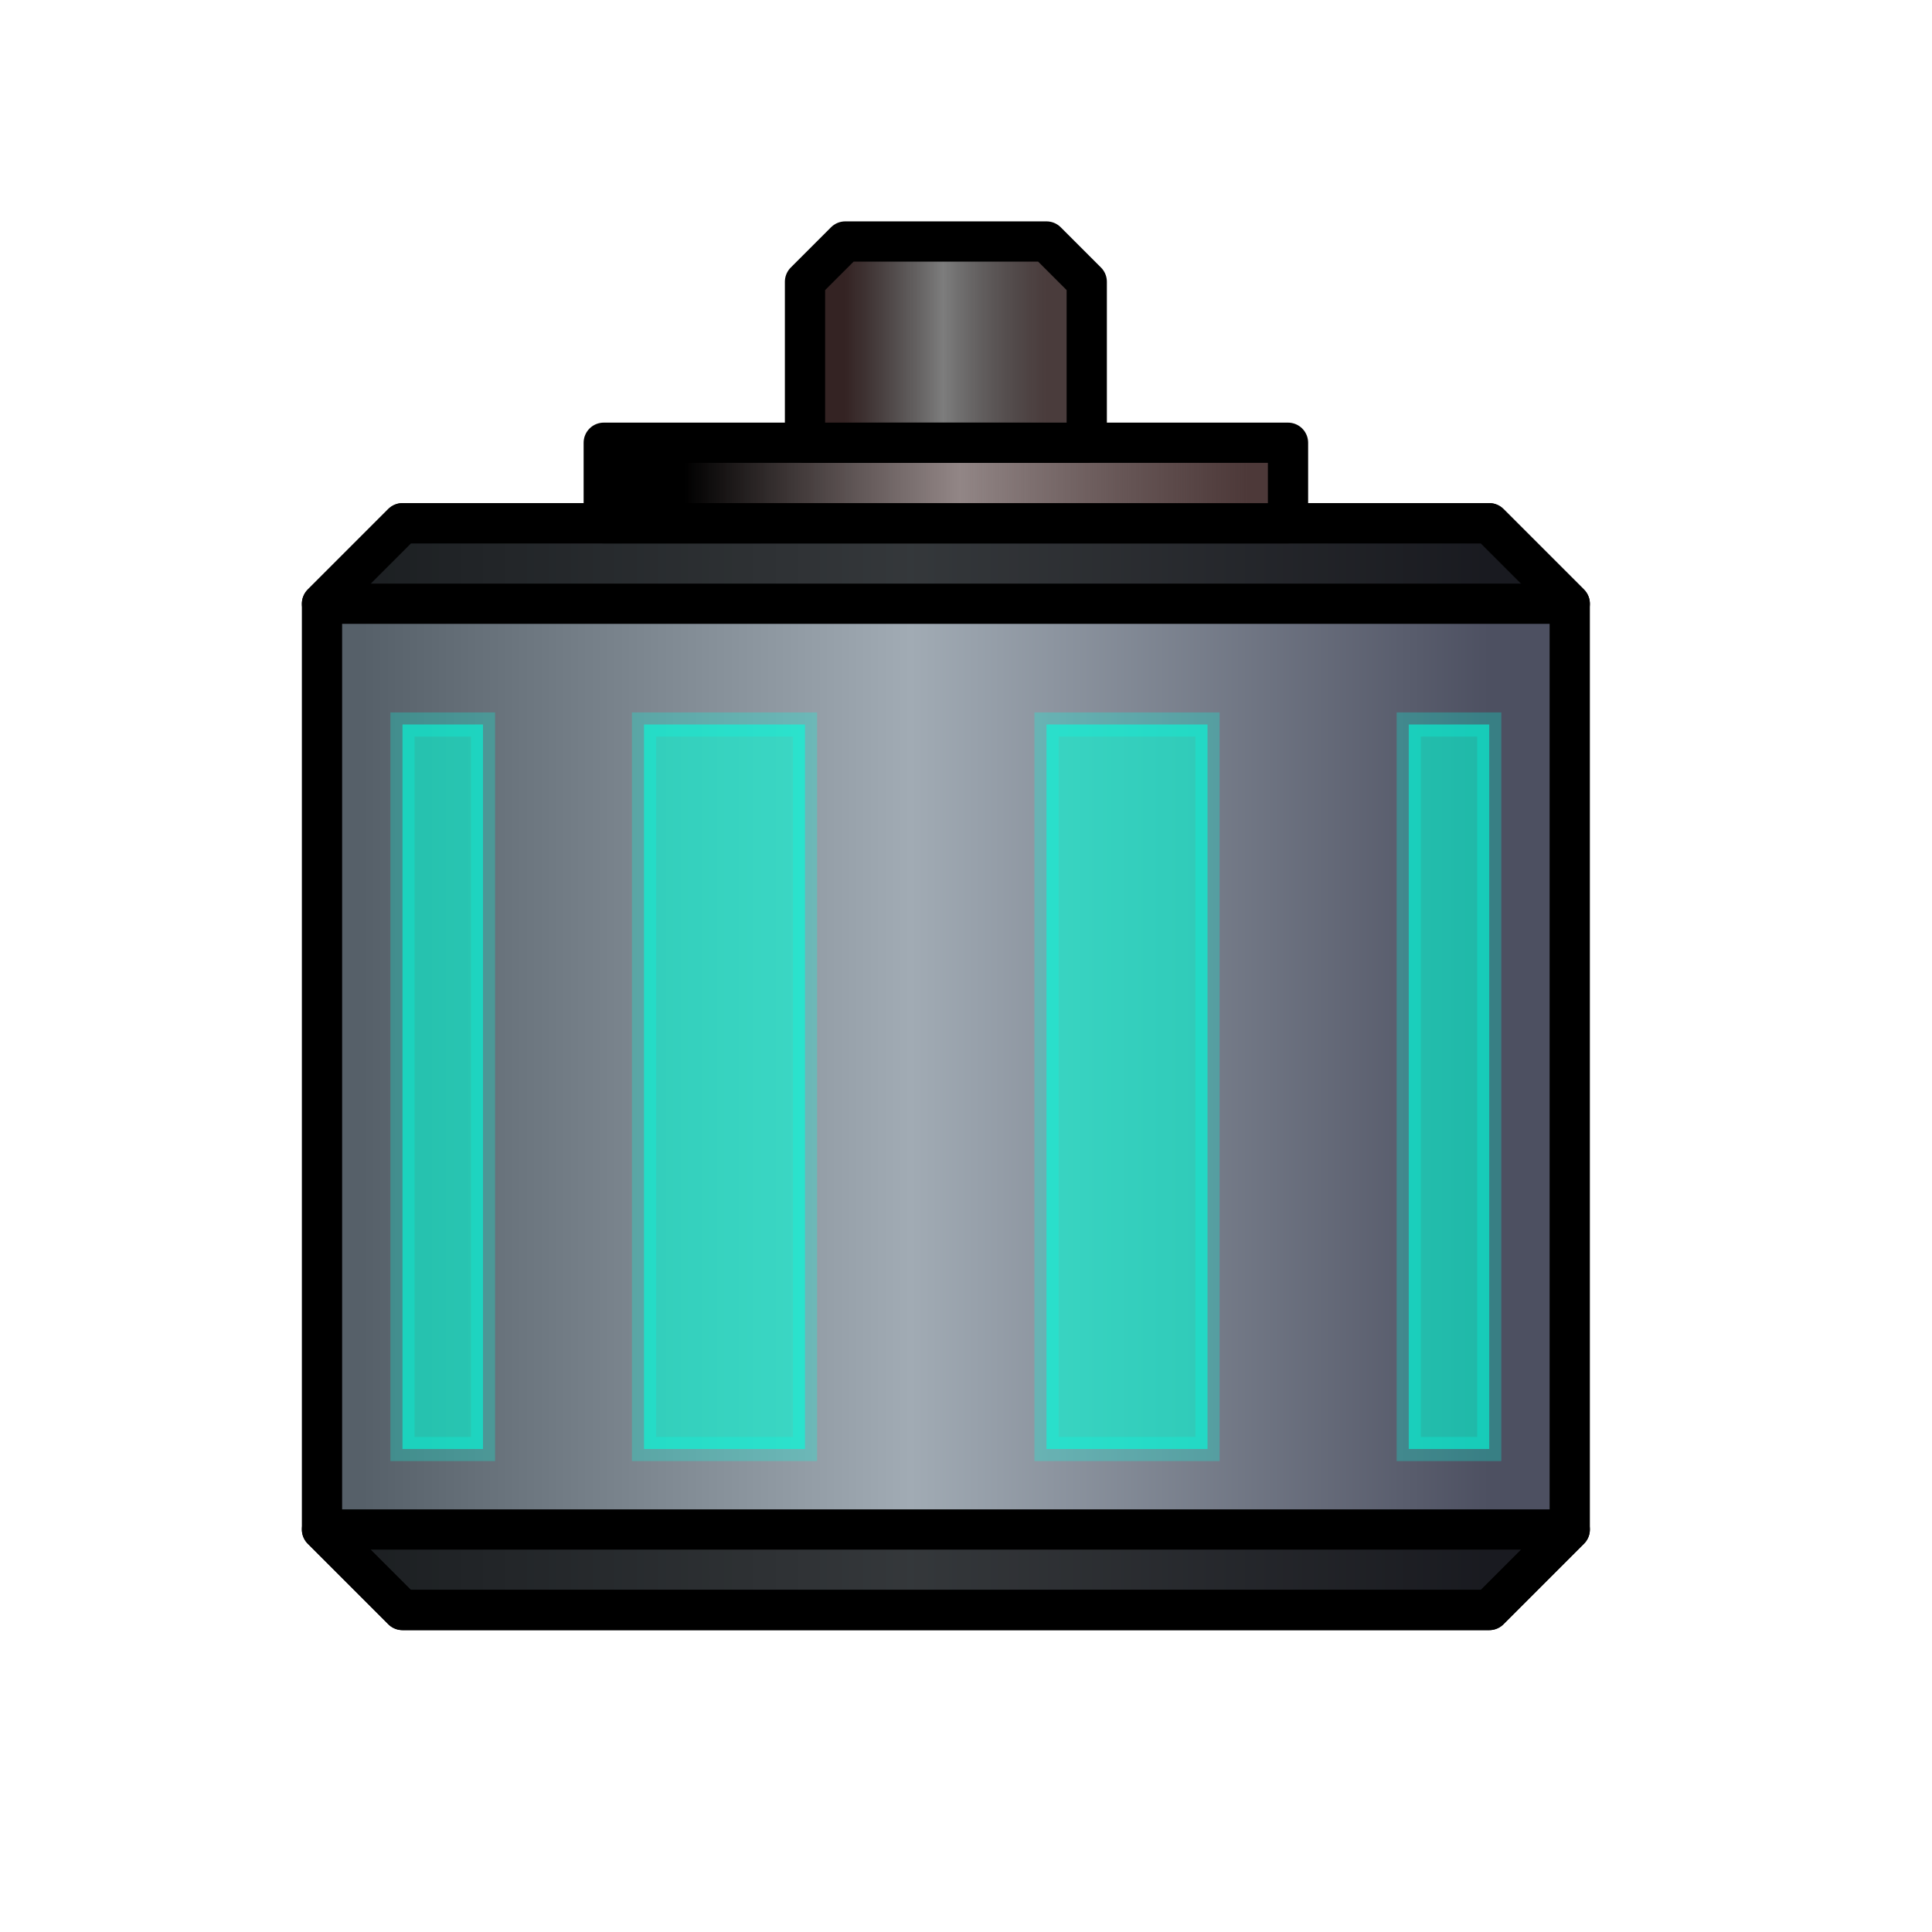 <?xml version="1.0" encoding="UTF-8" standalone="no"?>
<!-- Created with Inkscape (http://www.inkscape.org/) -->

<svg
   xmlns:dc="http://purl.org/dc/elements/1.1/"
   xmlns:cc="http://creativecommons.org/ns#"
   xmlns:rdf="http://www.w3.org/1999/02/22-rdf-syntax-ns#"
   xmlns:svg="http://www.w3.org/2000/svg"
   xmlns="http://www.w3.org/2000/svg"
   xmlns:xlink="http://www.w3.org/1999/xlink"
   xmlns:sodipodi="http://sodipodi.sourceforge.net/DTD/sodipodi-0.dtd"
   xmlns:inkscape="http://www.inkscape.org/namespaces/inkscape"
   width="48px"
   height="48px"
   id="svg3796"
   version="1.1"
   inkscape:version="0.48.4 r9939"
   sodipodi:docname="emitter.svg"
   inkscape:export-filename="/home/a_bond/p3sb/z99_main/data/emitter.png"
   inkscape:export-xdpi="240"
   inkscape:export-ydpi="240">
  <defs
     id="defs3798">
    <linearGradient
       id="linearGradient4344">
      <stop
         style="stop-color:#342323;stop-opacity:1;"
         offset="0"
         id="stop4346" />
      <stop
         id="stop4352"
         offset="0.487"
         style="stop-color:#000000;stop-opacity:0.51;" />
      <stop
         style="stop-color:#4a3c3c;stop-opacity:1;"
         offset="1"
         id="stop4348" />
    </linearGradient>
    <linearGradient
       id="linearGradient4332">
      <stop
         style="stop-color:#000000;stop-opacity:1;"
         offset="0"
         id="stop4334" />
      <stop
         id="stop4340"
         offset="0.489"
         style="stop-color:#291212;stop-opacity:0.51;" />
      <stop
         style="stop-color:#4d3939;stop-opacity:1;"
         offset="1"
         id="stop4336" />
    </linearGradient>
    <linearGradient
       id="linearGradient4318">
      <stop
         style="stop-color:#566069;stop-opacity:1;"
         offset="0"
         id="stop4320" />
      <stop
         id="stop4326"
         offset="0.487"
         style="stop-color:#a1abb4;stop-opacity:1;" />
      <stop
         style="stop-color:#4d5061;stop-opacity:1;"
         offset="1"
         id="stop4322" />
    </linearGradient>
    <linearGradient
       inkscape:collect="always"
       xlink:href="#linearGradient4318"
       id="linearGradient4324"
       x1="9"
       y1="26"
       x2="37"
       y2="26"
       gradientUnits="userSpaceOnUse" />
    <linearGradient
       inkscape:collect="always"
       xlink:href="#linearGradient4332"
       id="linearGradient4338"
       x1="17"
       y1="12"
       x2="31"
       y2="12"
       gradientUnits="userSpaceOnUse" />
    <linearGradient
       inkscape:collect="always"
       xlink:href="#linearGradient4344"
       id="linearGradient4350"
       x1="21"
       y1="9"
       x2="26"
       y2="9"
       gradientUnits="userSpaceOnUse" />
  </defs>
  <sodipodi:namedview
     id="base"
     pagecolor="#ffffff"
     bordercolor="#666666"
     borderopacity="1.0"
     inkscape:pageopacity="0.0"
     inkscape:pageshadow="2"
     inkscape:zoom="9.8994949"
     inkscape:cx="17.573256"
     inkscape:cy="25.255257"
     inkscape:current-layer="layer1"
     showgrid="true"
     inkscape:grid-bbox="true"
     inkscape:document-units="px"
     inkscape:window-width="1362"
     inkscape:window-height="715"
     inkscape:window-x="0"
     inkscape:window-y="32"
     inkscape:window-maximized="0">
    <inkscape:grid
       type="xygrid"
       id="grid3804" />
  </sodipodi:namedview>
  <g
     id="layer1"
     inkscape:label="Layer 1"
     inkscape:groupmode="layer">
    <path
       style="fill:url(#linearGradient4324);fill-opacity:1;stroke:#000000;stroke-width:1px;stroke-linecap:butt;stroke-linejoin:round;stroke-opacity:1"
       d="m 10,13 27,0 2,2 0,23 -2,2 -27,0 -2,-2 0,-23 z"
       id="path3806"
       inkscape:connector-curvature="0" />
    <path
       style="fill:#000000;fill-opacity:0.675;stroke:#000000;stroke-width:1px;stroke-linecap:butt;stroke-linejoin:round;stroke-opacity:1"
       d="m 8,15 31,0 -2,-2 -27,0 z"
       id="path3808"
       inkscape:connector-curvature="0" />
    <path
       style="fill:#000000;fill-opacity:0.675;stroke:#000000;stroke-width:1px;stroke-linecap:butt;stroke-linejoin:round;stroke-opacity:1"
       d="m 8,38 2,2 27,0 2,-2 z"
       id="path4328"
       inkscape:connector-curvature="0" />
    <path
       style="fill:url(#linearGradient4338);fill-opacity:1;stroke:#000000;stroke-width:1px;stroke-linecap:butt;stroke-linejoin:round;stroke-opacity:1"
       d="m 15,13 0,-2 17,0 0,2 z"
       id="path4330"
       inkscape:connector-curvature="0" />
    <path
       style="fill:url(#linearGradient4350);fill-opacity:1;stroke:#000000;stroke-width:1px;stroke-linecap:butt;stroke-linejoin:round;stroke-opacity:1"
       d="m 20,11 0,-4 1,-1 5,0 1,1 0,4 z"
       id="path4342"
       inkscape:connector-curvature="0" />
    <path
       style="fill:#00ffd8;fill-opacity:0.597;stroke:#00ffe5;stroke-width:0.6;stroke-linecap:butt;stroke-linejoin:miter;stroke-miterlimit:4;stroke-opacity:0.267;stroke-dasharray:none"
       d="m 10,18 0,18 2,0 0,-18 z"
       id="path4373"
       inkscape:connector-curvature="0" />
    <path
       style="fill:#00ffd8;fill-opacity:0.597;stroke:#00ffe5;stroke-width:0.6;stroke-linecap:butt;stroke-linejoin:miter;stroke-miterlimit:4;stroke-opacity:0.267;stroke-dasharray:none"
       d="m 37,36 -2,0 0,-18 2,0 z"
       id="path4375"
       inkscape:connector-curvature="0" />
    <path
       style="fill:#00ffd8;fill-opacity:0.597;stroke:#00ffe5;stroke-width:0.6;stroke-linecap:butt;stroke-linejoin:miter;stroke-miterlimit:4;stroke-opacity:0.267;stroke-dasharray:none"
       d="m 16,18 0,18 4,0 0,-18 z"
       id="path4377"
       inkscape:connector-curvature="0" />
    <path
       style="fill:#00ffd8;fill-opacity:0.597;stroke:#00ffe5;stroke-width:0.6;stroke-linecap:butt;stroke-linejoin:miter;stroke-miterlimit:4;stroke-opacity:0.267;stroke-dasharray:none"
       d="m 30,18 -4,0 0,18 4,0 z"
       id="path4379"
       inkscape:connector-curvature="0" />
  </g>
</svg>
